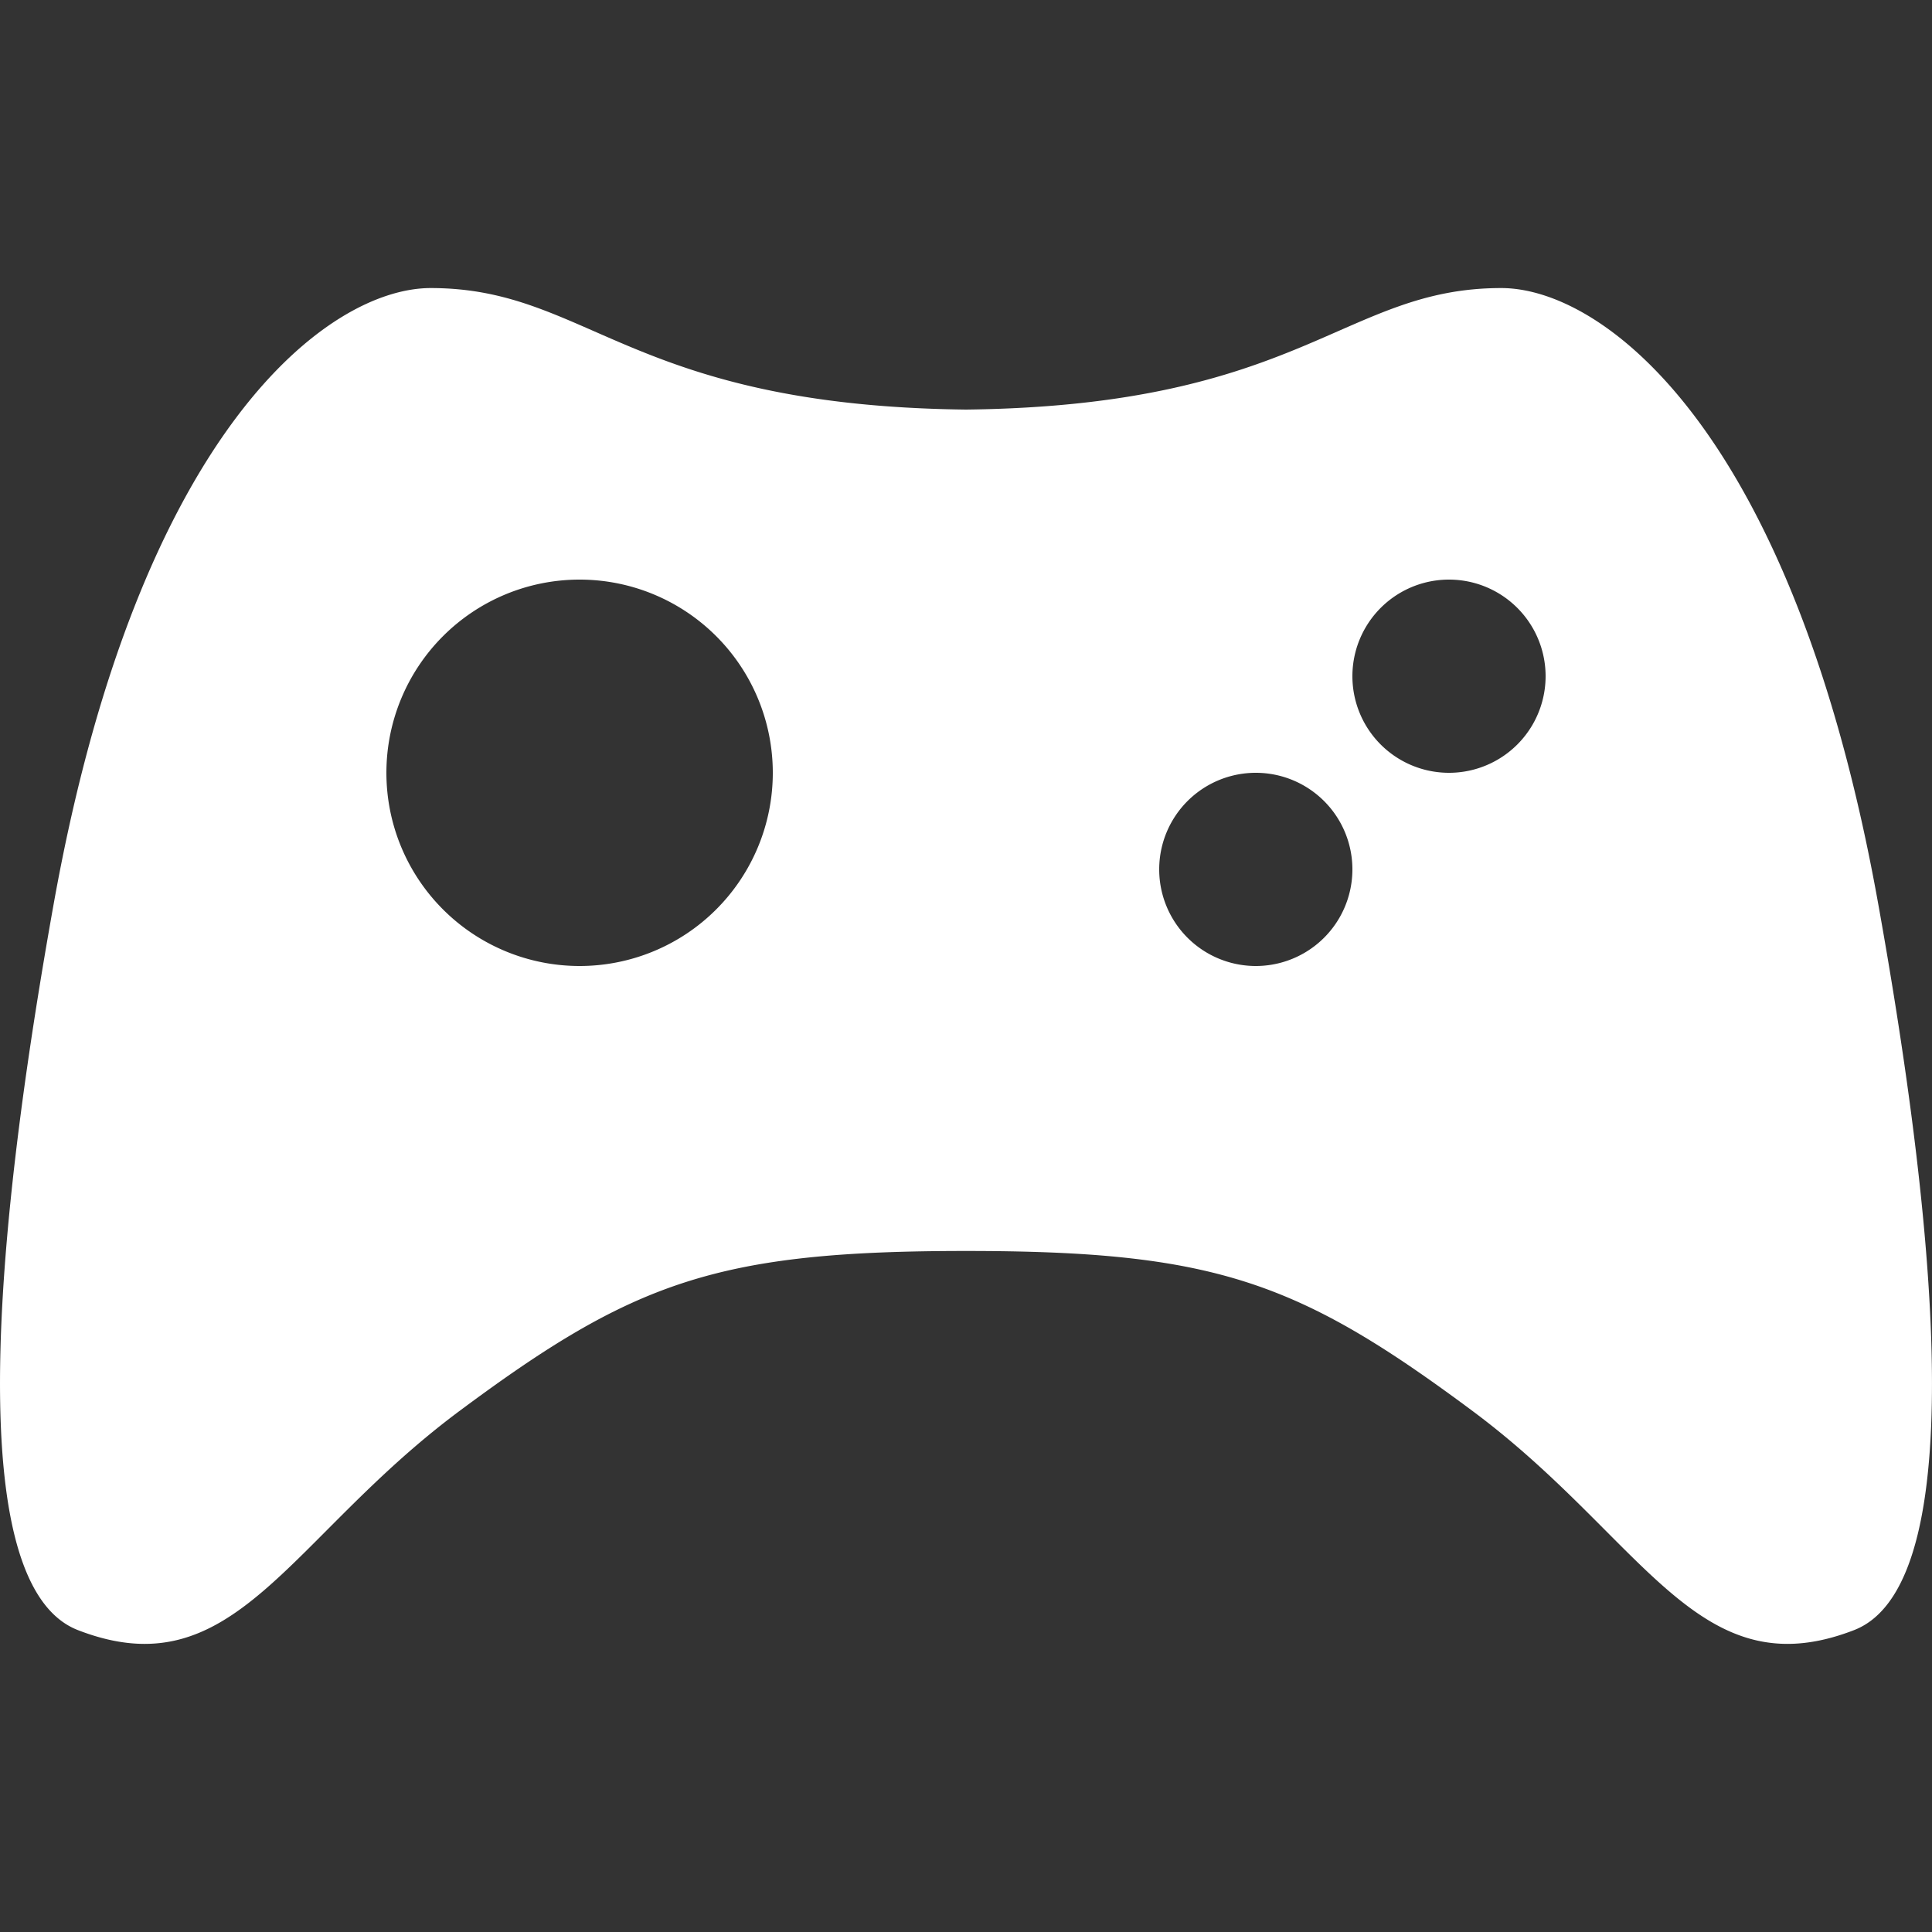 <svg xmlns="http://www.w3.org/2000/svg" width="20" height="20"><rect width="100%" height="100%" fill="#333333" stroke="none"/><path fill="#fff" d="M19.444 9.361c-.882-4.926-2.854-6.379-3.903-6.379-1.637 0-2.057 1.217-5.541 1.258-3.484-.041-3.904-1.258-5.541-1.258-1.049 0-3.022 1.453-3.904 6.379-.503 2.812-1.049 7.01.252 7.514 1.619.627 2.168-.941 3.946-2.266C6.558 13.266 7.424 12.95 10 12.95s3.442.316 5.247 1.659c1.778 1.324 2.327 2.893 3.946 2.266 1.301-.504.755-4.701.251-7.514zM6 10a2 2 0 110-4 2 2 0 010 4zm7 0a1 1 0 110-2 1 1 0 110 2zm2-2a1 1 0 110-2 1 1 0 110 2z"/></svg>